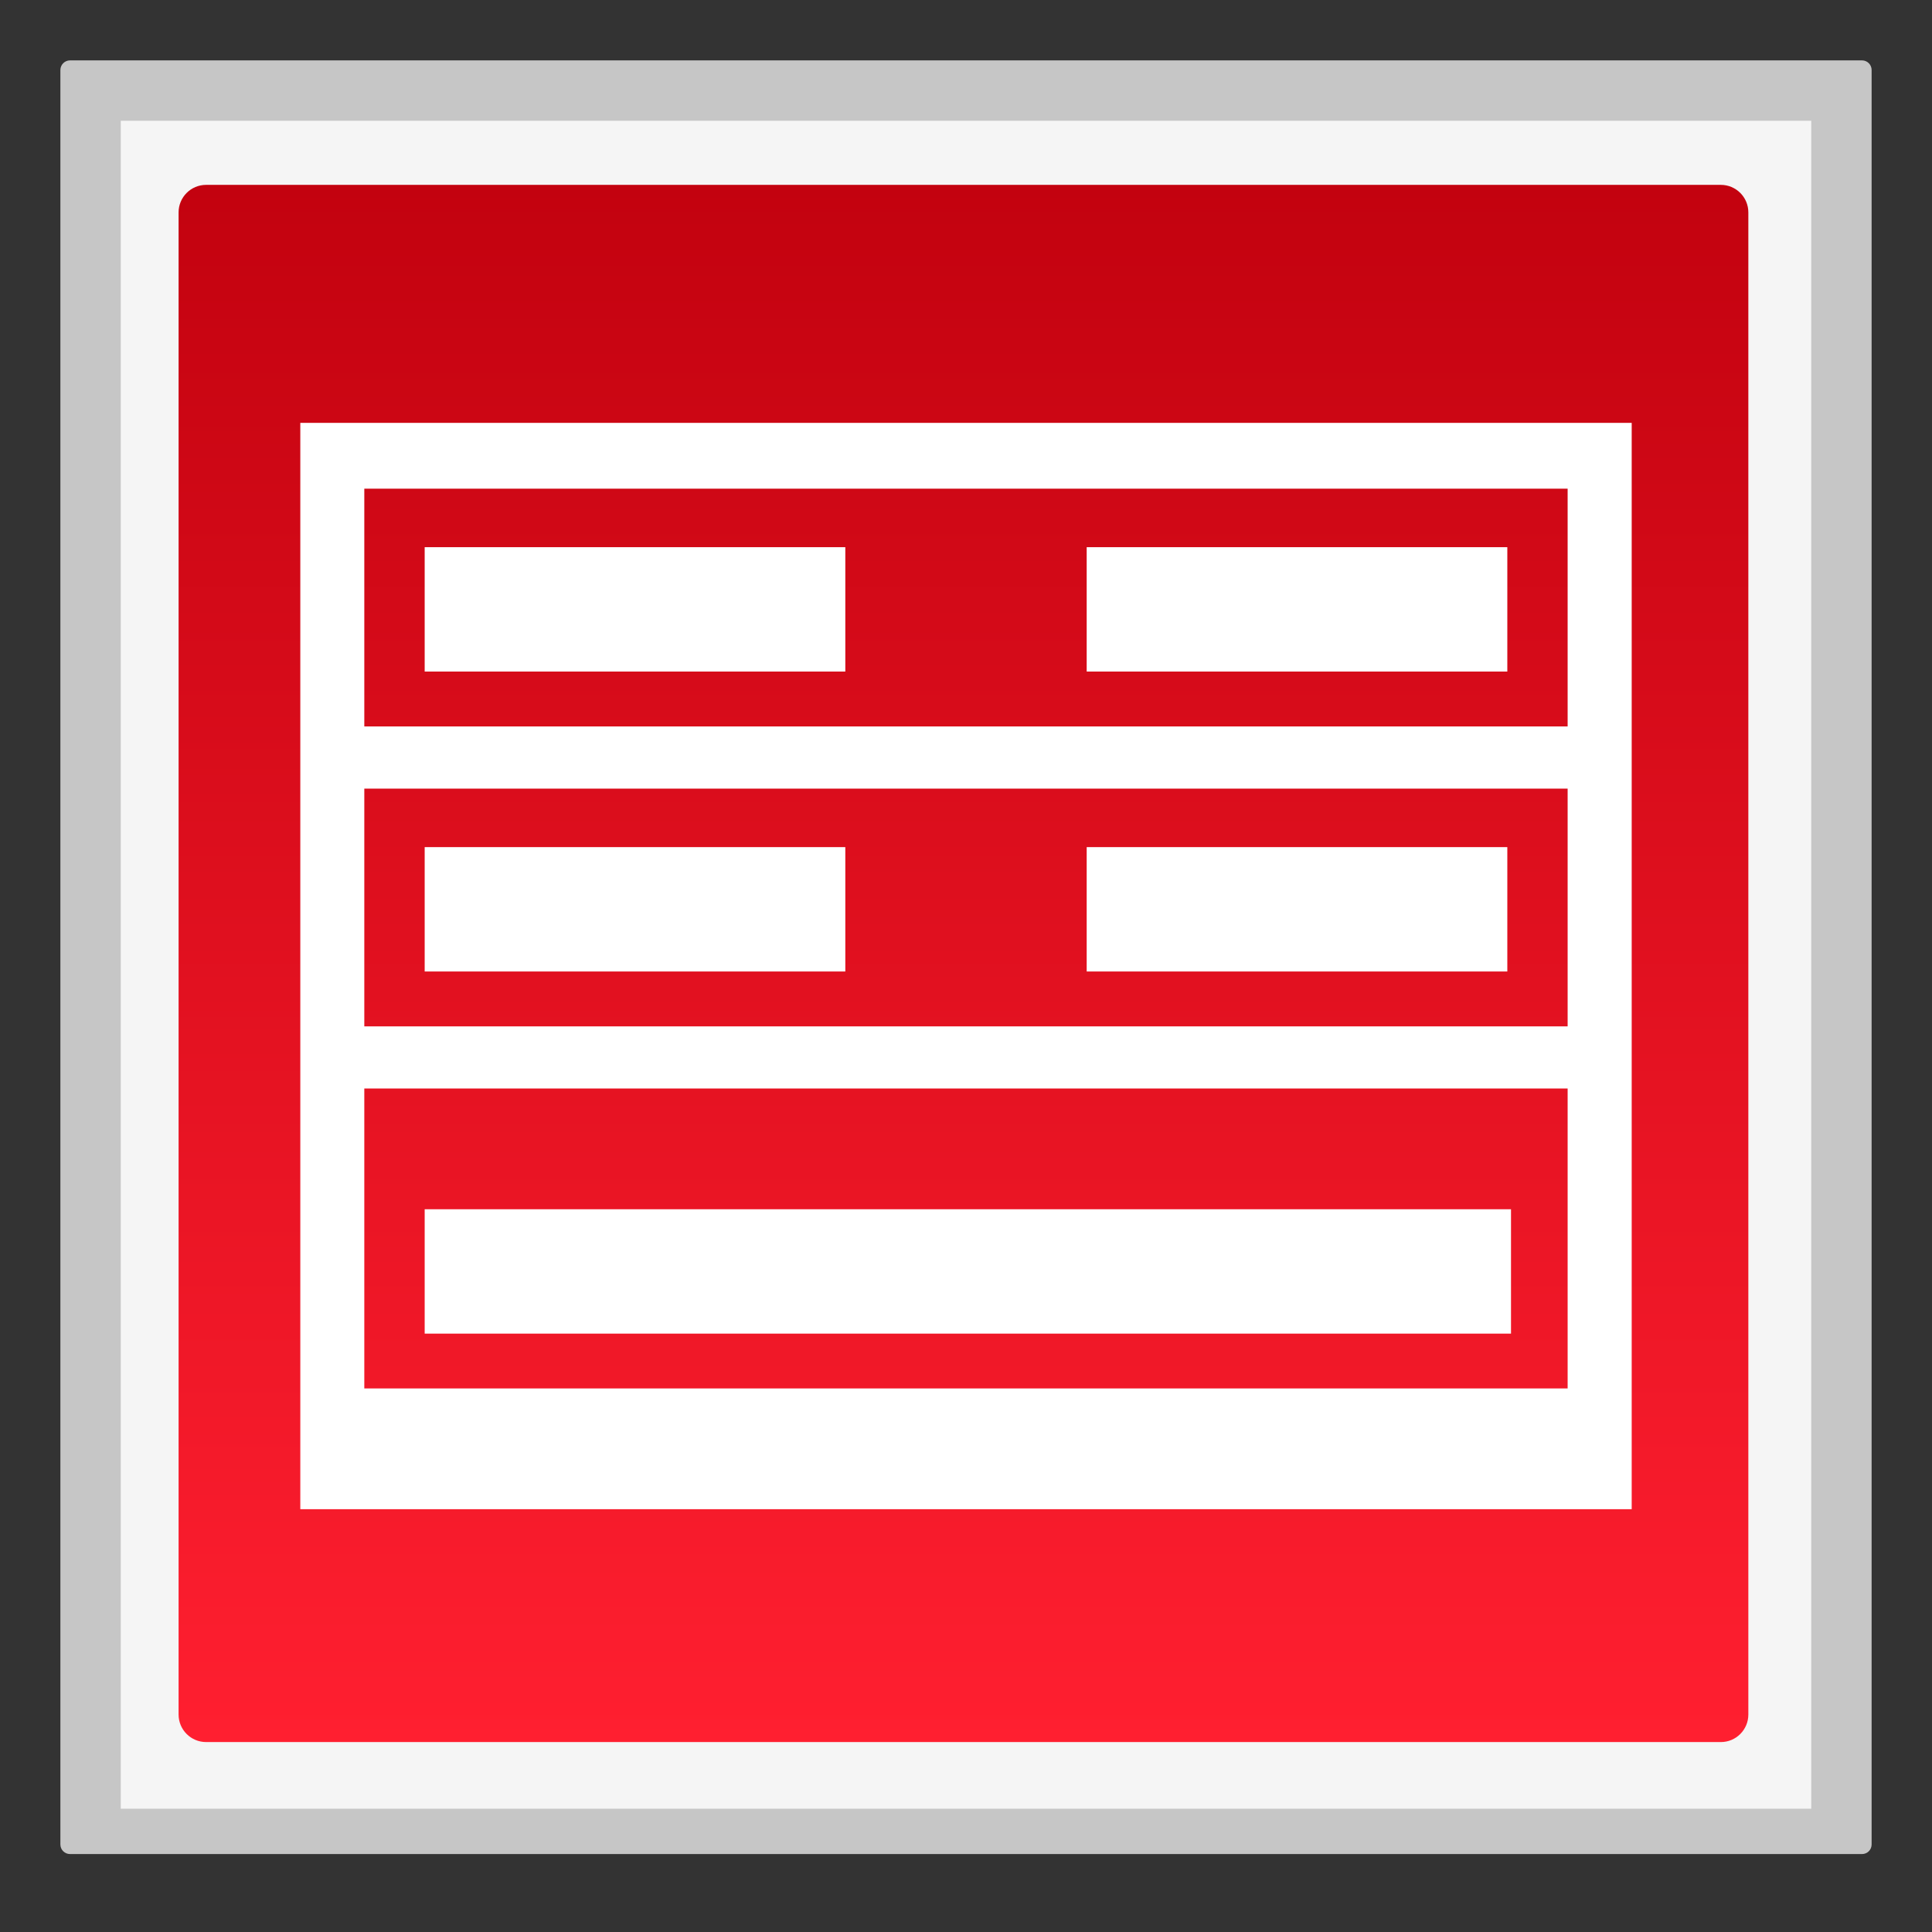 <?xml version="1.0" encoding="utf-8"?>
<!-- Generator: Adobe Illustrator 18.0.0, SVG Export Plug-In . SVG Version: 6.00 Build 0)  -->
<!DOCTYPE svg PUBLIC "-//W3C//DTD SVG 1.1//EN" "http://www.w3.org/Graphics/SVG/1.1/DTD/svg11.dtd">
<svg version="1.1" id="图层_1" xmlns="http://www.w3.org/2000/svg" xmlns:xlink="http://www.w3.org/1999/xlink" x="0px" y="0px"
	 width="32px" height="32px" viewBox="0 0 32 32" enable-background="new 0 0 32 32" xml:space="preserve">
<rect x="0" y="0" width="32" height="32" fill="#333333" stroke="none"/>
<path fill="#C6C6C6" d="M30.84,1H1.16C1.072,1,1,1.072,1,1.16v29.389c0,0.088,0.071,0.16,0.16,0.16h29.681
	c0.088,0,0.159-0.071,0.159-0.159V1.16C31,1.072,30.929,1,30.84,1L30.84,1z"/>
<polyline fill="#F5F5F5" points="30,2 30,29.958 2,29.958 2,2 30,2 "/>
<linearGradient id="SVGID_1_" gradientUnits="userSpaceOnUse" x1="15.958" y1="28.854" x2="15.958" y2="3.062">
	<stop  offset="0" style="stop-color:#FF1F30"/>
	<stop  offset="1" style="stop-color:#C3020F"/>
</linearGradient>
<path fill="url(#SVGID_1_)" d="M28.503,28.854H3.414c-0.252,0-0.456-0.204-0.456-0.456V3.518c0-0.252,0.204-0.456,0.456-0.456
	h25.088c0.252,0,0.456,0.204,0.456,0.456v24.88C28.958,28.65,28.754,28.854,28.503,28.854z"/>
<g>
	<rect x="7.034" y="9.063" fill="#FFFFFF" width="6.967" height="2.06"/>
	<rect x="17.999" y="9.063" fill="#FFFFFF" width="6.967" height="2.06"/>
	<rect x="7.034" y="14.031" fill="#FFFFFF" width="6.967" height="2.06"/>
	<rect x="17.999" y="14.031" fill="#FFFFFF" width="6.967" height="2.06"/>
	<path fill="#FFFFFF" d="M4.974,7.004v17.993h22.052V7.004H4.974z M25.966,22.997H6.034v-4.968h19.931V22.997z M25.966,17H6.034
		v-3.938h19.931V17z M25.966,12.032H6.034V8.094h19.931V12.032z"/>
	<rect x="7.034" y="20.029" fill="#FFFFFF" width="17.993" height="2.06"/>
</g>
</svg>
